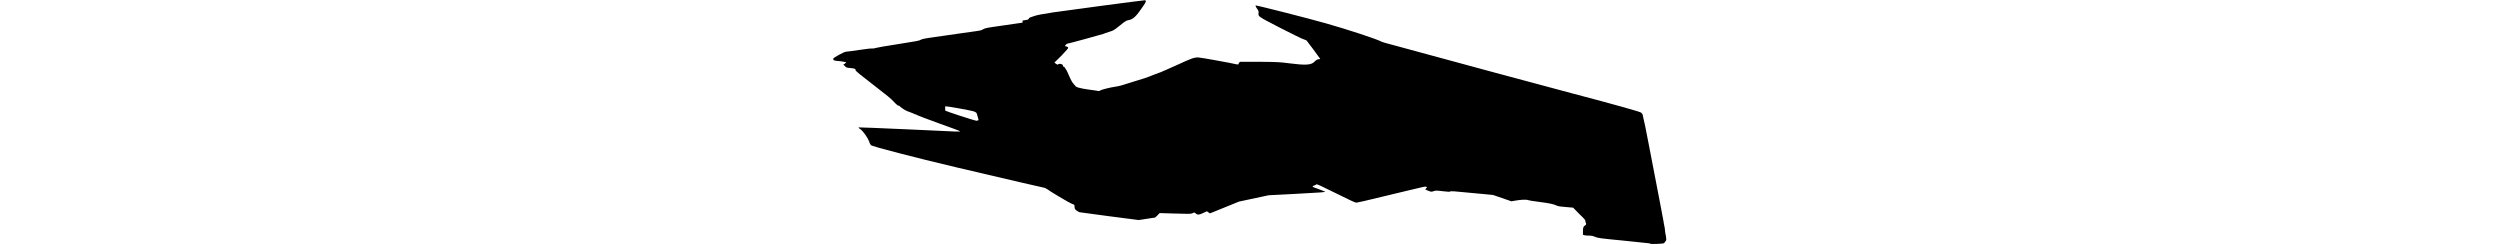 <?xml version="1.0" encoding="UTF-8" standalone="no"?>
<svg
   xmlns:dc="http://purl.org/dc/elements/1.1/"
   xmlns:cc="http://creativecommons.org/ns#"
   xmlns:rdf="http://www.w3.org/1999/02/22-rdf-syntax-ns#"
   xmlns:svg="http://www.w3.org/2000/svg"
   xmlns="http://www.w3.org/2000/svg"
   version="1.1"
   id="svg2"
   viewBox="0 0 5.514 1.614"
   width="16.542">
  <defs
     id="defs4" />
  <g
     transform="translate(757.533,-812.337)"
     id="layer1">
    <g
       transform="translate(456.589,105.056)"
       id="g4158">
      <path
         id="path4164"
         d="m -1208.713,708.892 c -0.01,-10e-4 -0.09,-0.01 -0.182,-0.019 -0.156,-0.015 -0.169,-0.017 -0.187,-0.025 -0.014,-0.006 -0.024,-0.008 -0.041,-0.008 -0.022,-3.1e-4 -0.038,-0.003 -0.039,-0.007 -2e-4,-9.2e-4 0,-0.01 0,-0.02 0,-0.019 0,-0.034 0.017,-0.042 0,-0.003 0.01,-0.006 0,-0.019 0,-0.015 0,-0.016 -0.042,-0.056 l -0.04,-0.041 -0.024,-0.002 c -0.056,-0.004 -0.075,-0.007 -0.083,-0.011 -0.019,-0.01 -0.053,-0.017 -0.117,-0.025 -0.039,-0.005 -0.07,-0.01 -0.075,-0.012 -0.01,-0.005 -0.047,-0.003 -0.087,0.004 l -0.022,0.004 -0.061,-0.021 -0.061,-0.021 -0.073,-0.007 c -0.205,-0.02 -0.204,-0.019 -0.211,-0.016 0,0.003 -0.016,0.002 -0.05,-0.002 -0.041,-0.005 -0.045,-0.005 -0.059,-4e-5 -0.015,0.005 -0.016,0.005 -0.033,-0.002 -0.022,-0.008 -0.026,-0.011 -0.019,-0.015 0.01,-0.004 0.01,-0.011 0,-0.013 0,-9.2e-4 -0.016,10e-4 -0.03,0.005 -0.014,0.003 -0.043,0.01 -0.064,0.015 -0.021,0.005 -0.109,0.026 -0.196,0.047 -0.086,0.021 -0.162,0.039 -0.168,0.039 -0.01,10e-6 -0.041,-0.015 -0.136,-0.062 -0.099,-0.049 -0.126,-0.062 -0.13,-0.059 0,0.002 -0.01,0.005 -0.015,0.008 -0.01,0.003 -0.01,0.006 -0.01,0.007 0,0.002 0.02,0.009 0.042,0.017 0.022,0.008 0.04,0.015 0.041,0.016 0,0.004 -0.014,0.005 -0.199,0.015 l -0.175,0.009 -0.098,0.021 -0.098,0.021 -0.096,0.039 -0.096,0.039 -0.01,-0.007 -0.01,-0.007 -0.024,0.011 c -0.027,0.013 -0.038,0.014 -0.049,0.004 l -0.01,-0.007 -0.013,0.005 c -0.012,0.005 -0.019,0.005 -0.115,0.002 l -0.102,-0.003 -0.014,0.015 c -0.01,0.008 -0.015,0.015 -0.017,0.015 0,-1e-5 -0.026,0.003 -0.055,0.008 l -0.052,0.008 -0.194,-0.025 c -0.107,-0.014 -0.197,-0.026 -0.2,-0.027 0,-6.1e-4 -0.011,-0.006 -0.018,-0.011 -0.01,-0.008 -0.012,-0.012 -0.013,-0.024 0,-0.014 0,-0.015 -0.015,-0.019 -0.017,-0.006 -0.151,-0.086 -0.164,-0.097 -0.01,-0.005 -0.015,-0.01 -0.023,-0.011 -0.014,-0.002 -0.214,-0.049 -0.577,-0.134 -0.283,-0.067 -0.562,-0.139 -0.569,-0.148 0,-0.003 -0.01,-0.013 -0.01,-0.022 -0.01,-0.025 -0.037,-0.067 -0.061,-0.085 -0.01,-0.004 -0.01,-0.009 -0.01,-0.01 0,-10e-4 0.148,0.005 0.326,0.013 0.359,0.017 0.349,0.017 0.344,0.012 0,-0.002 -0.064,-0.025 -0.139,-0.052 -0.074,-0.027 -0.138,-0.051 -0.141,-0.053 0,-0.002 -0.01,-0.005 -0.01,-0.005 0,0 -0.01,-0.002 -0.015,-0.006 -0.01,-0.003 -0.018,-0.008 -0.028,-0.011 -0.018,-0.005 -0.04,-0.017 -0.063,-0.036 0,-0.004 -0.011,-0.007 -0.014,-0.007 0,0 -0.015,-0.011 -0.027,-0.025 -0.017,-0.019 -0.045,-0.042 -0.136,-0.112 -0.086,-0.066 -0.115,-0.09 -0.117,-0.096 0,-0.005 0,-0.009 -0.01,-0.011 0,-9.2e-4 -0.013,-0.003 -0.027,-0.004 -0.022,-0.002 -0.025,-0.003 -0.034,-0.013 l -0.01,-0.01 0.01,-0.005 c 0,-0.003 0.01,-0.007 0.01,-0.008 0,-0.003 -0.034,-0.009 -0.062,-0.011 -0.02,-0.002 -0.025,-0.004 -0.025,-0.014 -10e-5,-0.007 0.074,-0.047 0.086,-0.047 0.01,-2e-5 0.043,-0.005 0.084,-0.011 0.041,-0.006 0.08,-0.011 0.087,-0.01 0.01,9.2e-4 0.016,-3e-4 0.022,-0.003 0.01,-0.003 0.066,-0.013 0.151,-0.026 0.122,-0.019 0.142,-0.023 0.148,-0.028 0.01,-0.005 0.018,-0.008 0.082,-0.017 0.042,-0.006 0.117,-0.017 0.167,-0.024 0.051,-0.007 0.105,-0.015 0.121,-0.017 0.023,-0.003 0.033,-0.005 0.044,-0.012 0.013,-0.008 0.024,-0.01 0.137,-0.026 0.068,-0.01 0.123,-0.018 0.124,-0.018 0,0 0,-0.003 0,-0.007 0,-0.006 0,-0.008 0.013,-0.009 0.01,-9.2e-4 0.014,-0.002 0.019,-0.003 0,-6.1e-4 0.01,-0.004 0.01,-0.008 0,-0.005 0.011,-0.009 0.033,-0.016 0.023,-0.008 0.051,-0.013 0.128,-0.025 0.095,-0.014 0.592,-0.08 0.605,-0.08 0.013,0 0.011,0.009 -0.012,0.042 -0.046,0.068 -0.065,0.085 -0.098,0.09 -0.011,0.002 -0.02,0.007 -0.054,0.035 -0.04,0.032 -0.042,0.033 -0.071,0.042 -0.016,0.005 -0.034,0.011 -0.04,0.014 -0.01,0.004 -0.234,0.065 -0.24,0.065 0,0 -0.011,0.009 -0.011,0.013 0,0.002 0,0.004 0.01,0.005 0,6.1e-4 0.01,0.003 0.01,0.008 0,0.006 -0.01,0.015 -0.045,0.053 l -0.046,0.045 0.01,0.008 c 0.01,0.007 0.01,0.007 0.014,0.004 0.012,-0.008 0.033,-0.001 0.033,0.01 0,0.002 0,0.005 0.01,0.008 0,0.003 0.012,0.016 0.02,0.035 0.019,0.045 0.031,0.068 0.04,0.076 0,0.004 0.01,0.009 0.01,0.011 0,0.01 0.031,0.019 0.098,0.028 0.025,0.003 0.05,0.007 0.054,0.008 0.01,10e-4 0.01,1.9e-4 0.013,-0.003 0.01,-0.006 0.068,-0.021 0.1,-0.025 0.013,-0.002 0.032,-0.006 0.042,-0.009 0.01,-0.003 0.044,-0.014 0.077,-0.024 0.068,-0.02 0.086,-0.026 0.138,-0.047 0.02,-0.008 0.041,-0.015 0.046,-0.017 0,-9.2e-4 0.051,-0.021 0.102,-0.045 0.098,-0.045 0.116,-0.052 0.144,-0.052 0.014,0 0.213,0.036 0.256,0.046 0.01,0.002 0.01,6.1e-4 0.013,-0.007 0,-0.005 0.01,-0.01 0.01,-0.01 0,-6.1e-4 0.062,-6.1e-4 0.131,10e-6 0.118,0.001 0.13,0.002 0.193,0.01 0.11,0.014 0.146,0.012 0.168,-0.012 0.01,-0.01 0.019,-0.015 0.027,-0.015 0,0 0.01,-9.1e-4 0.01,-0.002 0,-0.001 -0.02,-0.028 -0.043,-0.059 -0.024,-0.031 -0.044,-0.058 -0.046,-0.061 0,-0.002 -0.011,-0.007 -0.021,-0.01 -0.01,-0.003 -0.078,-0.036 -0.156,-0.076 -0.15,-0.078 -0.145,-0.074 -0.142,-0.099 0,-0.011 0,-0.015 -0.01,-0.027 -0.01,-0.015 -0.011,-0.022 -0.01,-0.022 0.014,0 0.359,0.088 0.467,0.119 0.145,0.041 0.333,0.103 0.365,0.12 0,0.002 0.05,0.016 0.1,0.029 0.361,0.099 0.916,0.248 1.171,0.316 0.27,0.071 0.433,0.117 0.448,0.125 0,0.002 0.01,0.008 0.01,0.014 0.011,0.044 0.021,0.094 0.039,0.188 0.021,0.112 0.039,0.203 0.075,0.389 0.012,0.06 0.022,0.118 0.024,0.127 0,0.01 0.01,0.042 0.011,0.072 0.01,0.051 0.01,0.055 0,0.064 0,0.006 -0.01,0.01 -0.01,0.011 -0.012,0.002 -0.021,0.003 -0.049,0.004 -0.018,6.1e-4 -0.039,-9e-5 -0.047,-10e-4 z m -4.448,-0.816 c 0,-0.006 -0.01,-0.035 -0.012,-0.044 0,-0.004 -0.01,-0.01 -0.014,-0.012 -0.01,-0.006 -0.191,-0.039 -0.195,-0.035 0,0.003 -10e-5,0.02 0,0.027 0,0.004 0.196,0.068 0.208,0.068 0,1.4e-4 0.01,-0.002 0.01,-0.003 z"
         style="fill:#000000;fill-opacity:1" />
    </g>
  </g>
</svg>
